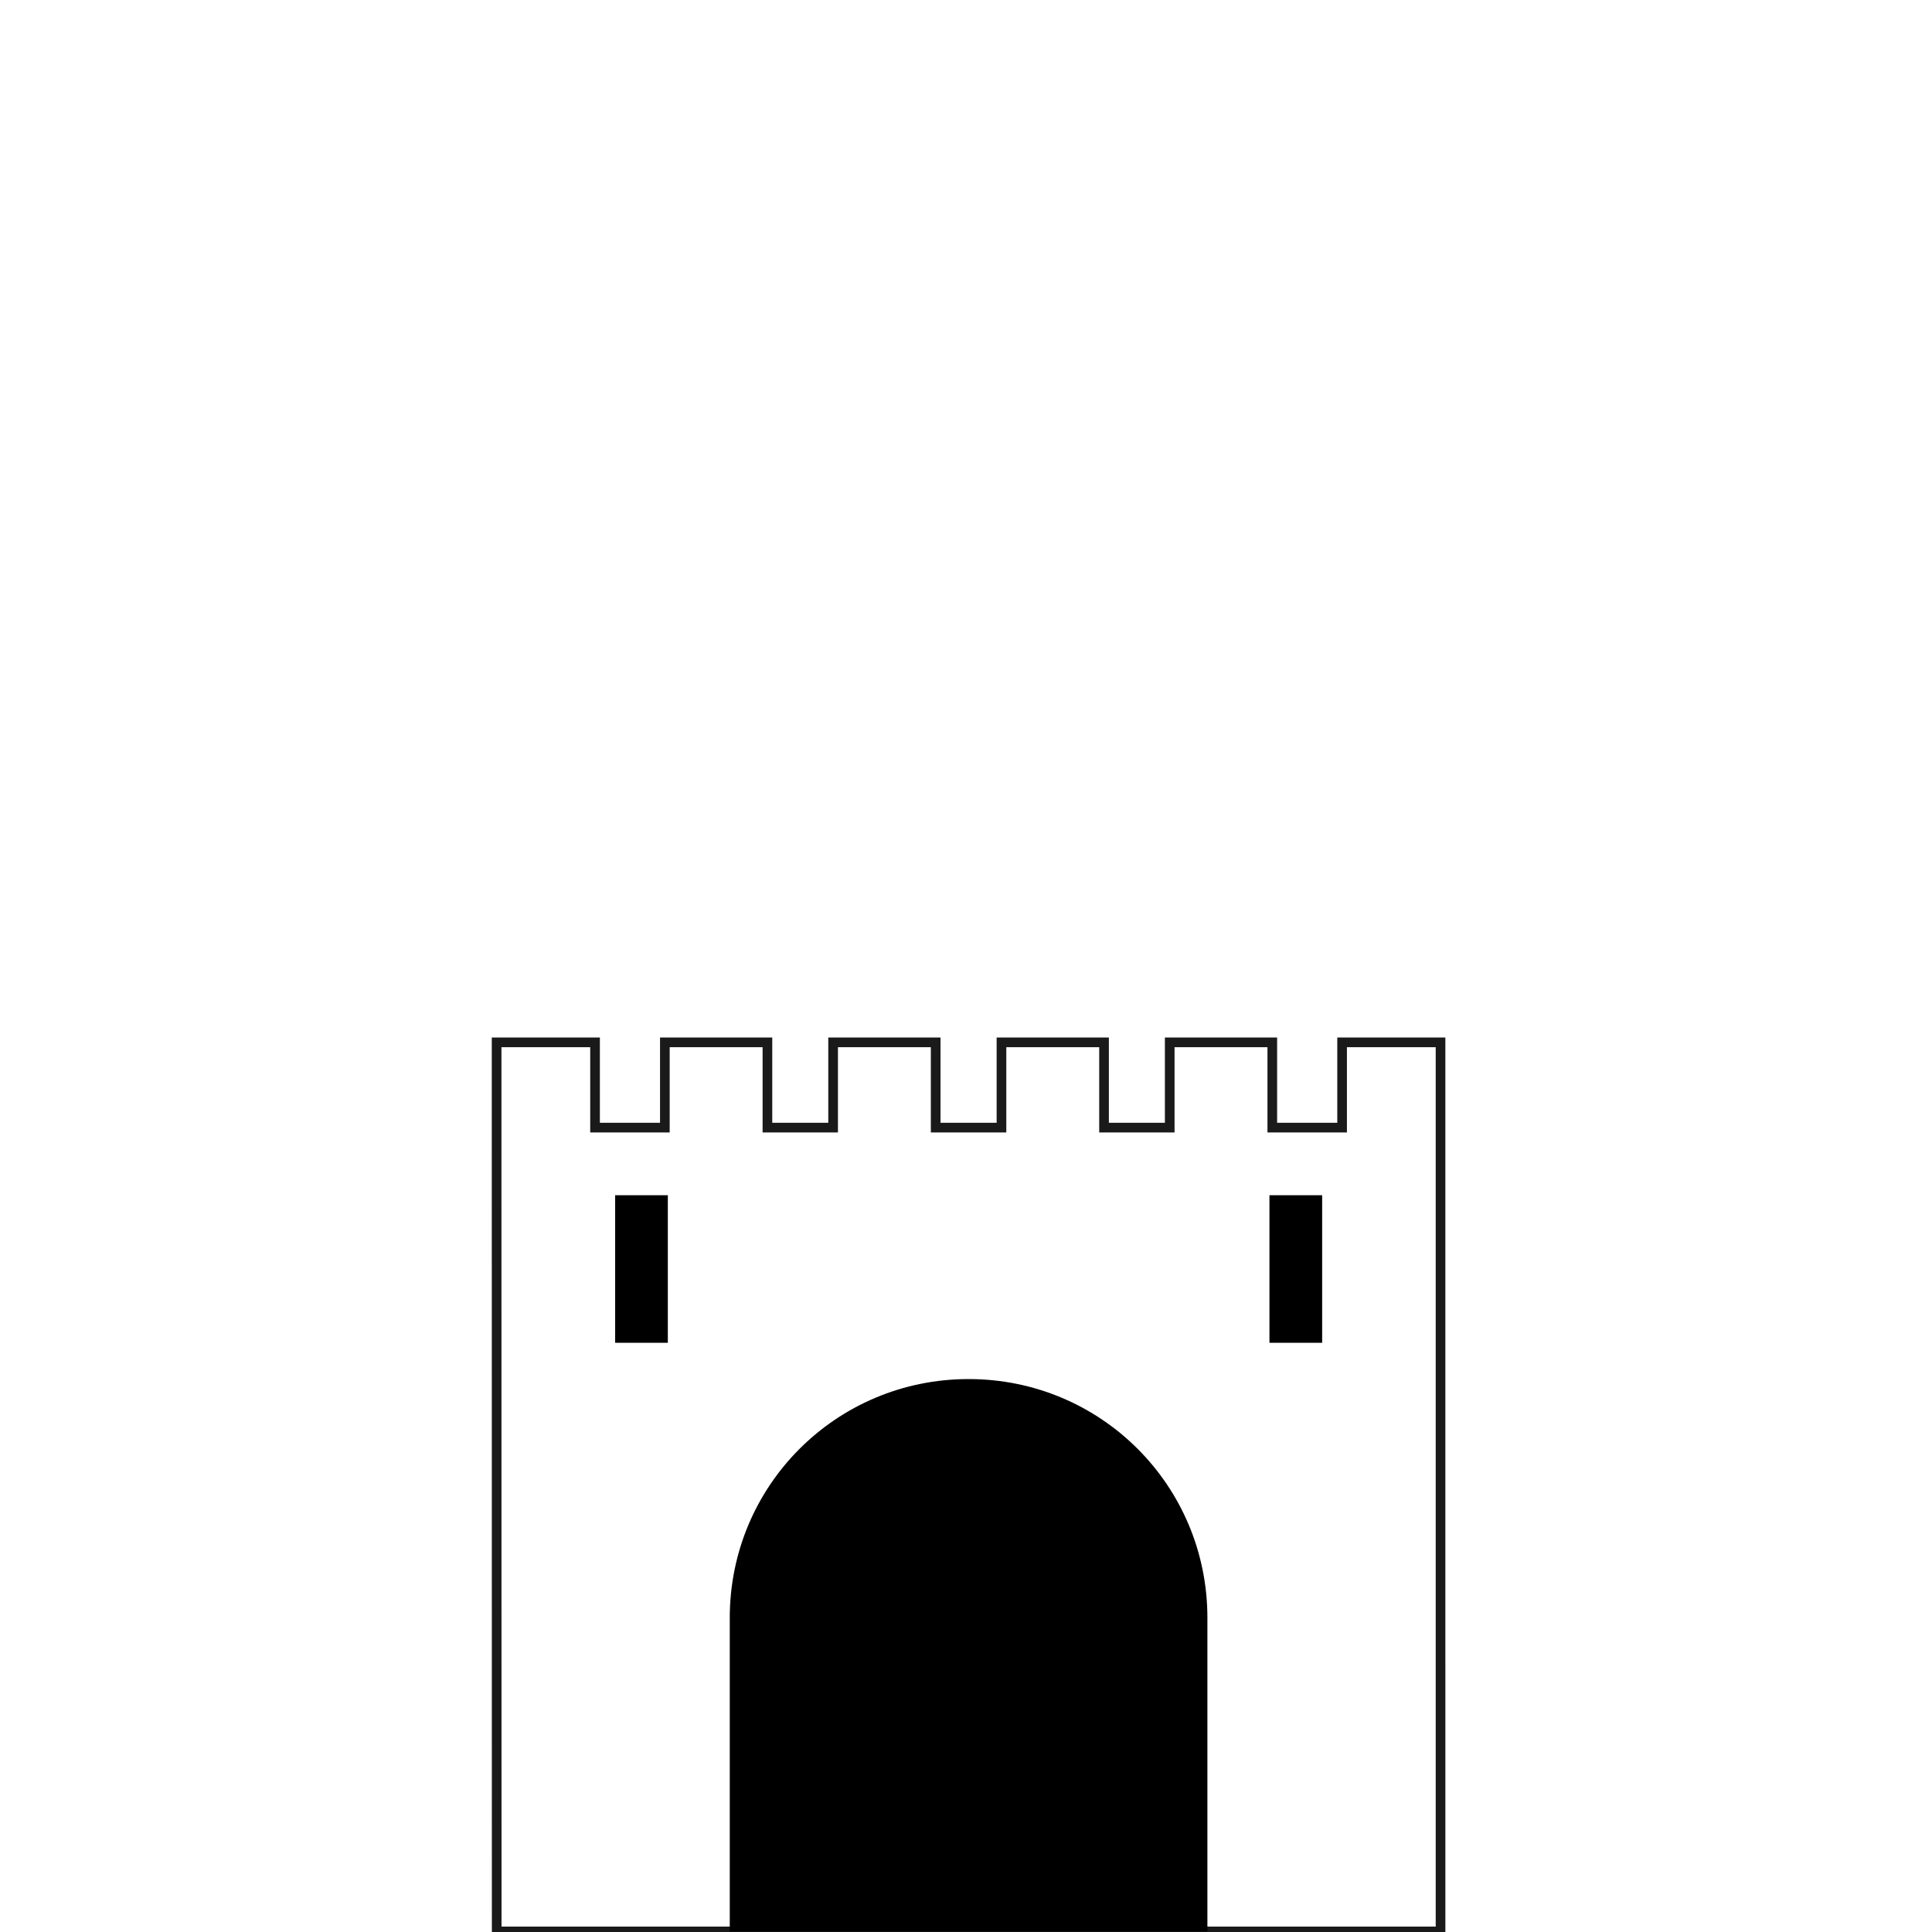 <?xml version="1.0" encoding="UTF-8" standalone="no"?>
<!-- Created with Inkscape (http://www.inkscape.org/) -->
<svg id="svg2" xmlns:inkscape="http://www.inkscape.org/namespaces/inkscape" xmlns:rdf="http://www.w3.org/1999/02/22-rdf-syntax-ns#" xmlns="http://www.w3.org/2000/svg" sodipodi:docname="wallgateb1.svg" viewBox="0 0 200 200" height="200" width="100%" version="1.1" xmlns:cc="http://creativecommons.org/ns#" xmlns:dc="http://purl.org/dc/elements/1.1/" inkscape:version="0.91 r13725" xmlns:sodipodi="http://sodipodi.sourceforge.net/DTD/sodipodi-0.dtd">
 <sodipodi:namedview id="base" bordercolor="#666666" inkscape:pageshadow="2" inkscape:window-y="36" pagecolor="#ffffff" inkscape:window-maximized="0" inkscape:zoom="3.3367564" inkscape:window-x="170" inkscape:window-height="841" showgrid="false" borderopacity="1.0" inkscape:current-layer="layer1" inkscape:cx="92.795465" inkscape:cy="48.291116" units="px" inkscape:window-width="1038" inkscape:pageopacity="0.0" inkscape:document-units="px"/>
 <g id="layer1" inkscape:label="Layer 1" inkscape:groupmode="layer" transform="translate(0,-852.36)">
  <path id="rect4778-97-8-0" style="color:#000000" d="m51.418 1052.3h97.707l-0.001-83.209v-8.828h-10.19v8.828h-7.227v-8.828h-10.618v8.828h-6.799v-8.828h-10.618v8.828h-6.811v-8.828h-10.618v8.828h-6.799v-8.828h-10.618v8.828h-7.227v-8.828h-10.19v8.828z" sodipodi:nodetypes="cccccccccccccccccccccccccccccccccccccccccccccccccccc" inkscape:connector-curvature="0" class="wall right" stroke="#1a1a1a" fill="none"/>
  <path id="rect6005" style="color-rendering:auto;color:#000000;isolation:auto;mix-blend-mode:normal;shape-rendering:auto;solid-color:#000000;image-rendering:auto" d="m100.27 142.76c-13.698 0-24.725 11.02-24.725 24.72v32.46h49.445v-32.46c0-13.7-11.02-24.72-24.72-24.72z" transform="translate(0,852.36)"/>
  <g id="g6076" transform="translate(.473)">
   <rect id="rect6038" style="color-rendering:auto;color:#000000;isolation:auto;mix-blend-mode:normal;shape-rendering:auto;solid-color:#000000;image-rendering:auto" ry="0" height="15.274" width="5.455" y="976.09" x="63.205"/>
   <rect id="rect6074" style="color-rendering:auto;color:#000000;isolation:auto;mix-blend-mode:normal;shape-rendering:auto;solid-color:#000000;image-rendering:auto" ry="0" height="15.274" width="5.455" y="976.09" x="130.94"/>
  </g>
 </g>
</svg>
